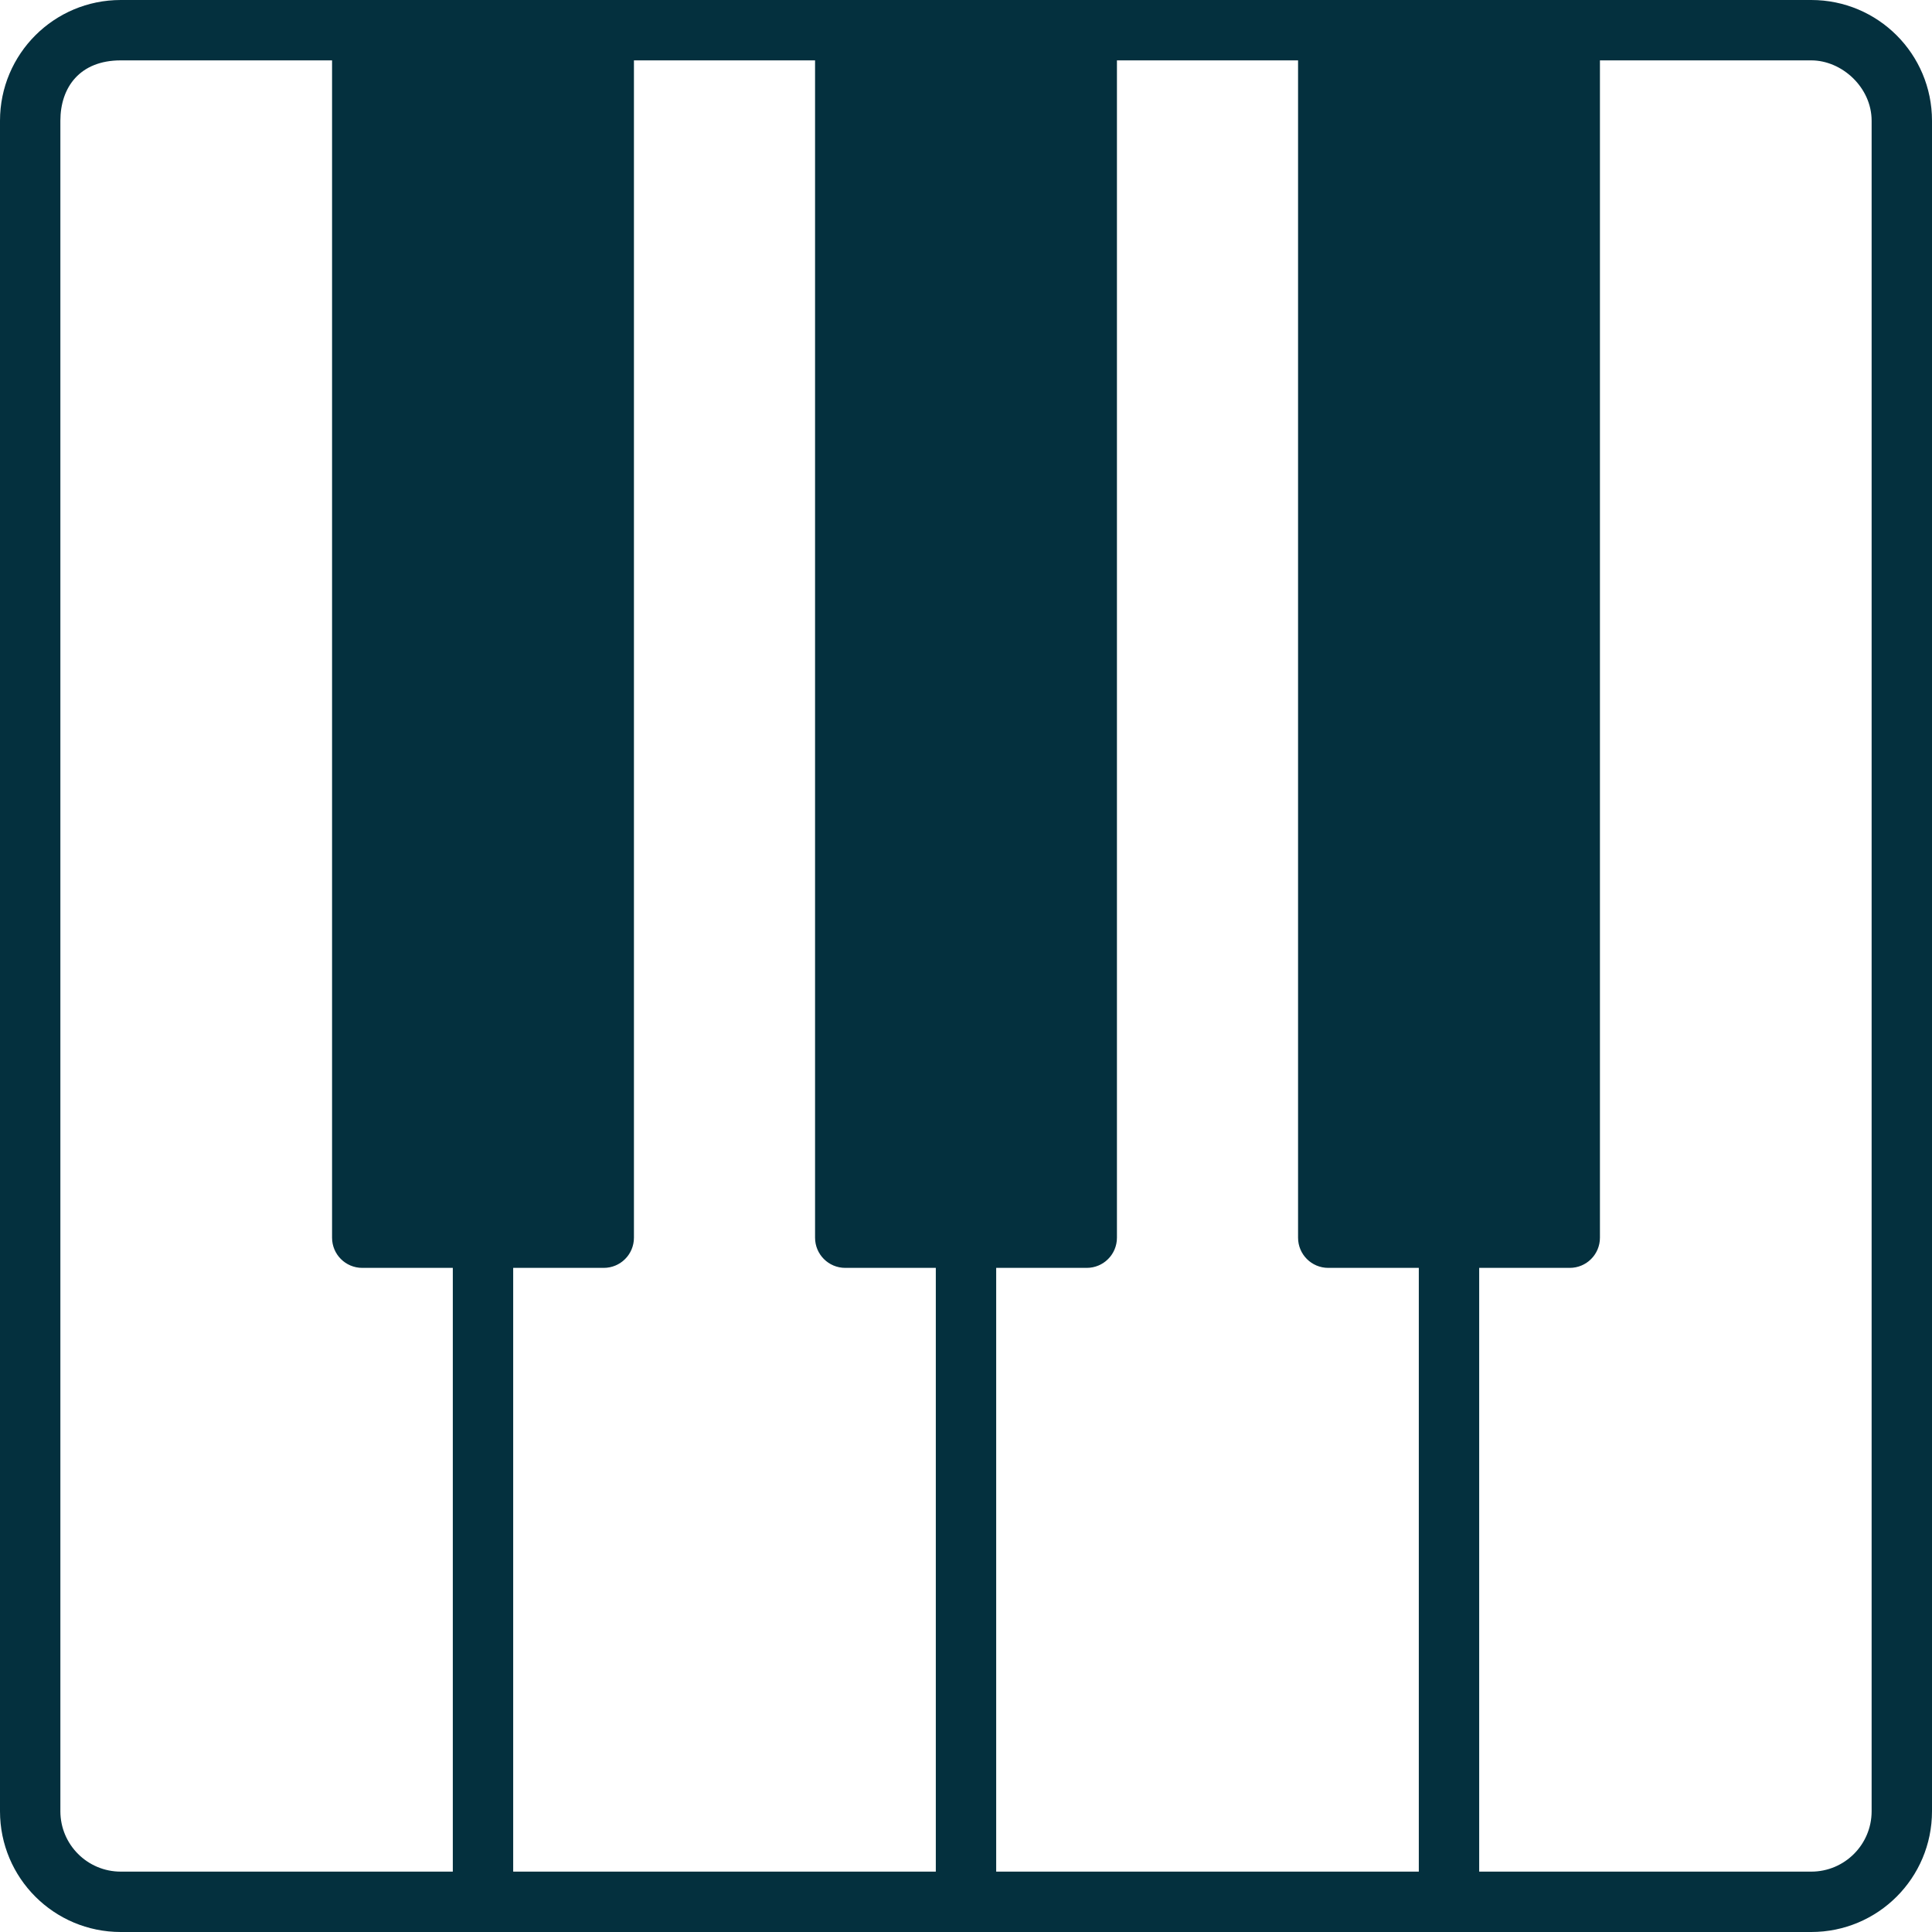 <?xml version="1.0" encoding="UTF-8"?>
<!-- Uploaded to: SVG Repo, www.svgrepo.com, Generator: SVG Repo Mixer Tools -->
<svg width="800px" height="800px" fill="#04303e" version="1.1" viewBox="0 0 64 64" xml:space="preserve" xmlns="http://www.w3.org/2000/svg">
  <g>
    <path d="M60,0H4C1.789,0,0,1.789,0,4v56c0,2.211,1.789,4,4,4h56c2.211,0,4-1.789,4-4V4C64,1.789,62.211,0,60,0z   M15,62H4c-1.104,0-2-0.896-2-2V4c0-1.104,0.641-2,2-2h7v39c0,0.553,0.447,1,1,1h3V62z M31,62H17V42h3c0.553,0,1-0.447,1-1V2h6v39  c0,0.553,0.447,1,1,1h3V62z M47,62H33V42h3c0.553,0,1-0.447,1-1V2h6v39c0,0.553,0.447,1,1,1h3V62z M62,60c0,1.104-0.896,2-2,2H49V42  h3c0.553,0,1-0.447,1-1V2h7c1.016,0,2,0.896,2,2V60z"/>
  </g>
</svg>
